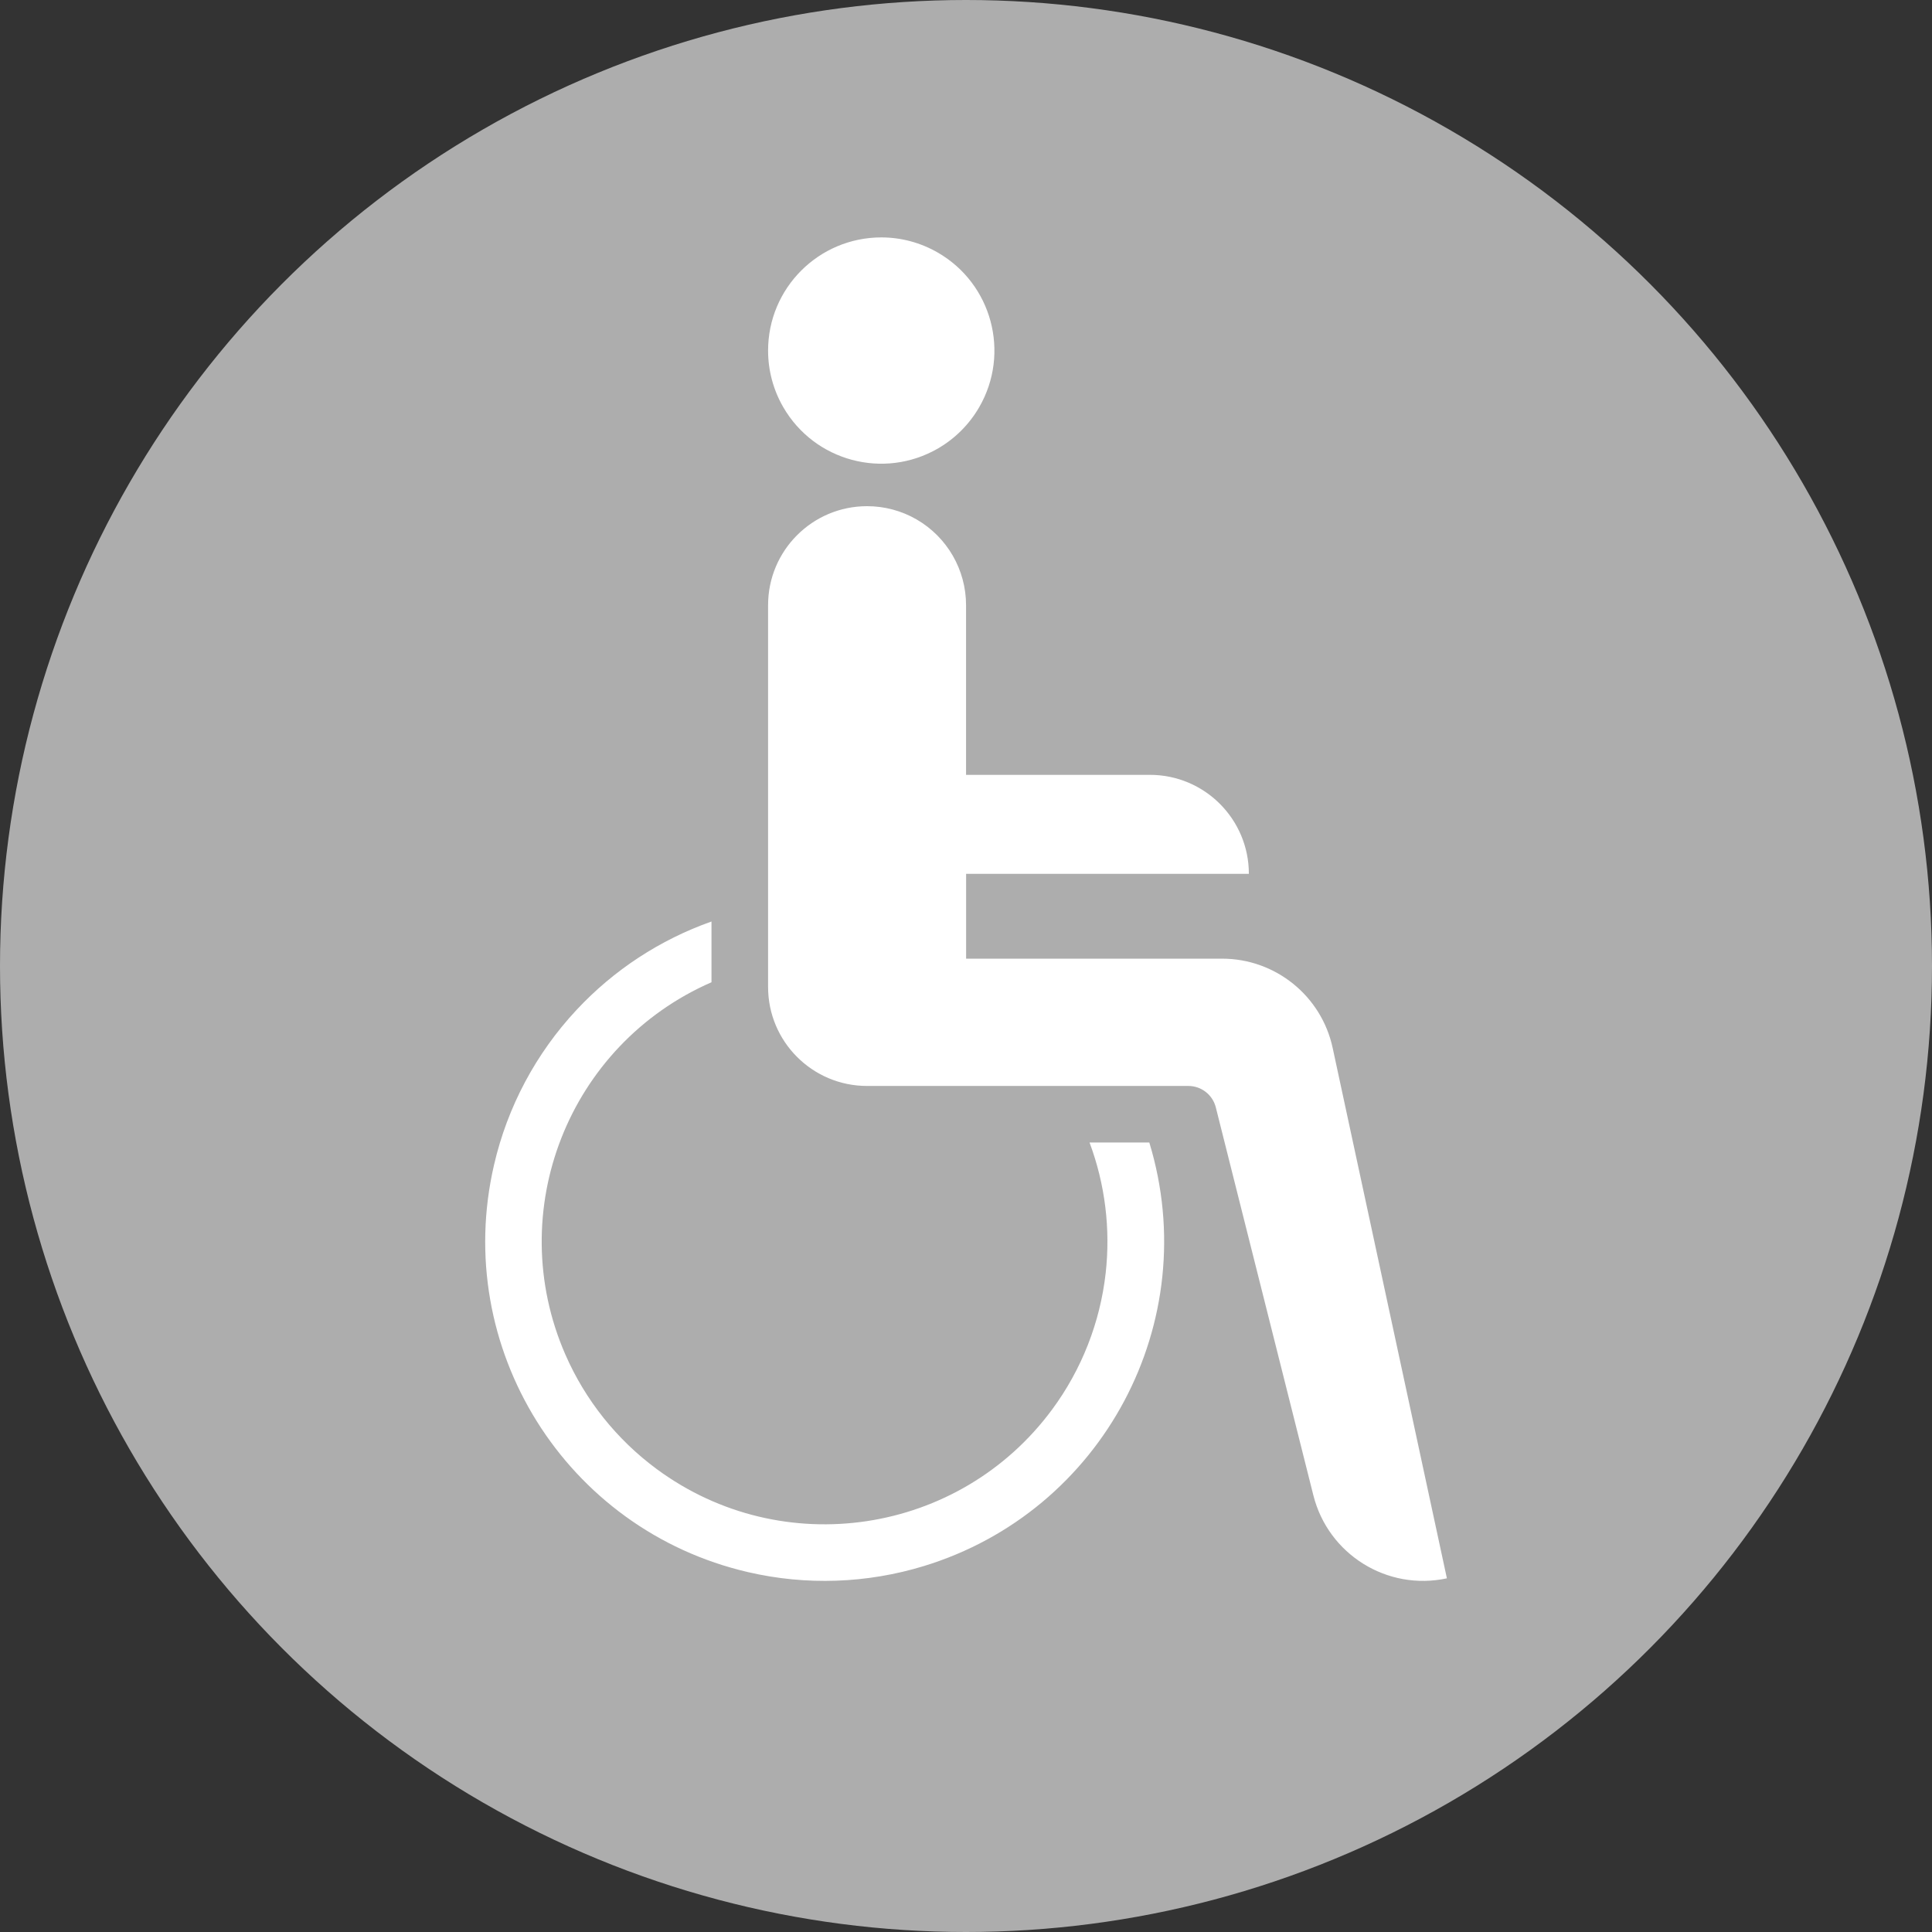<?xml version="1.0" encoding="UTF-8"?><svg id="Ebene_2" xmlns="http://www.w3.org/2000/svg" viewBox="0 0 34 34"><rect x="0" y="0" width="34" height="34" fill="#333333" stroke="none"/><defs><style>.cls-1{fill:#fff;fill-rule:evenodd;}.cls-2{fill:#adadad;}</style></defs><g id="Ebene_1-2"><circle class="cls-2" cx="17" cy="17" r="17"/><path class="cls-1" d="M19.174,20.106c.274,.733,.371,1.521,.284,2.299-.098,.868-.422,1.695-.941,2.398-1.632,2.212-4.748,2.682-6.96,1.05-.703-.519-1.257-1.213-1.607-2.014-1.1-2.519,.051-5.453,2.571-6.553v-1.069c-.905,.32-1.719,.853-2.374,1.555-.716,.766-1.217,1.707-1.453,2.729-.744,3.213,1.257,6.422,4.471,7.166,1.021,.237,2.087,.2,3.09-.106,3.155-.962,4.933-4.3,3.971-7.455h-1.052Zm-2.173-4.728h4.977c0-.962-.78-1.742-1.742-1.742h-3.235v-2.986c0-.622-.332-1.197-.871-1.509-.265-.153-.565-.233-.871-.233-.962,0-1.742,.78-1.742,1.742v6.719c0,.962,.78,1.742,1.742,1.742h5.654c.228,0,.427,.155,.483,.376l1.717,6.828c.262,1.041,1.301,1.687,2.35,1.461l-2.01-9.333c-.197-.917-1.008-1.572-1.946-1.572h-4.505v-1.493h0Zm-3.484-9.208c0,.349,.092,.693,.267,.995,.55,.952,1.767,1.278,2.72,.729,.303-.175,.554-.426,.729-.729,.55-.952,.224-2.17-.729-2.72-.303-.175-.646-.267-.995-.267-1.101,.001-1.992,.892-1.992,1.992"/></g></svg>